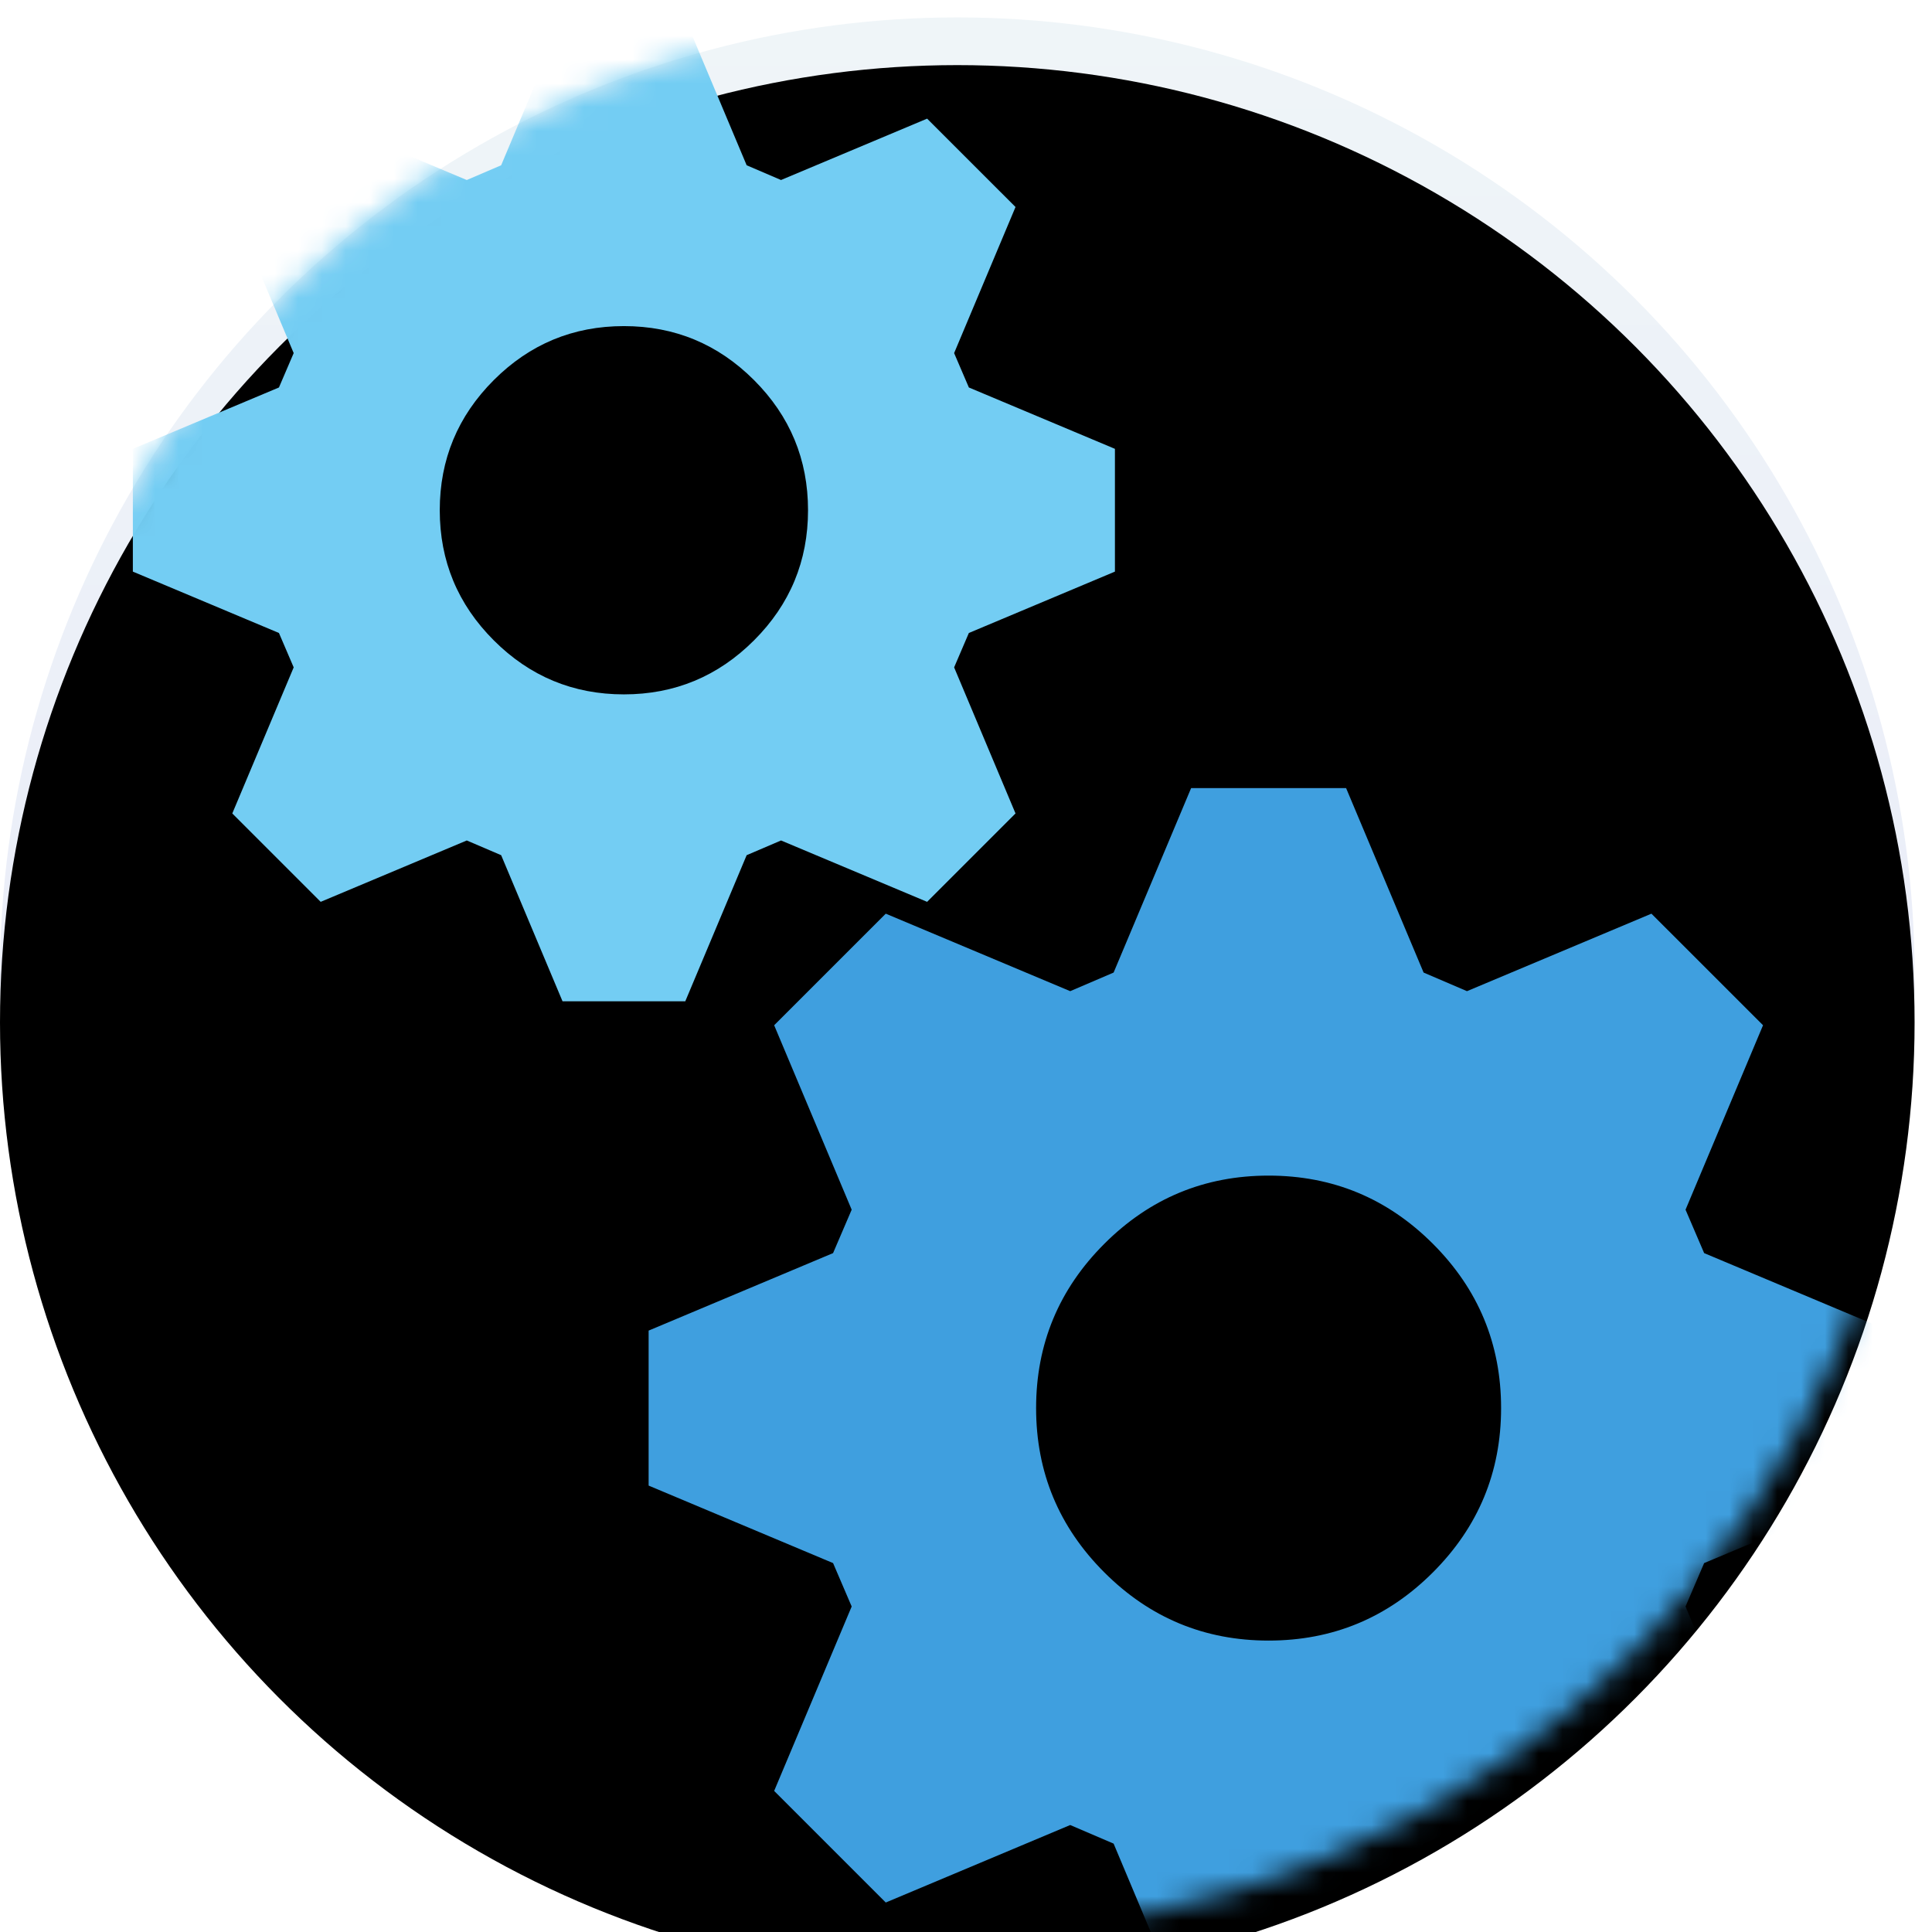 <?xml version="1.0" encoding="UTF-8"?>
<svg width="81px" height="81px" viewBox="0 0 81 81" version="1.1" xmlns="http://www.w3.org/2000/svg" xmlns:xlink="http://www.w3.org/1999/xlink">
    <!-- Generator: Sketch 51.3 (57544) - http://www.bohemiancoding.com/sketch -->
    <title>Group 6</title>
    <desc>Created with Sketch.</desc>
    <defs>
        <linearGradient x1="50%" y1="0%" x2="50%" y2="100%" id="linearGradient-1">
            <stop stop-color="#EFF5F8" offset="0%"></stop>
            <stop stop-color="#E6E6F8" offset="100%"></stop>
        </linearGradient>
        <circle id="path-2" cx="40.135" cy="40.865" r="40.135"></circle>
        <filter x="-5.6%" y="-5.6%" width="111.2%" height="111.2%" filterUnits="objectBoundingBox" id="filter-4">
            <feGaussianBlur stdDeviation="3.5" in="SourceAlpha" result="shadowBlurInner1"></feGaussianBlur>
            <feOffset dx="0" dy="2" in="shadowBlurInner1" result="shadowOffsetInner1"></feOffset>
            <feComposite in="shadowOffsetInner1" in2="SourceAlpha" operator="arithmetic" k2="-1" k3="1" result="shadowInnerInner1"></feComposite>
            <feColorMatrix values="0 0 0 0 0   0 0 0 0 0   0 0 0 0 0  0 0 0 0 0" type="matrix" in="shadowInnerInner1"></feColorMatrix>
        </filter>
    </defs>
    <g id="Page-1" stroke="none" stroke-width="1" fill="none" fill-rule="evenodd">
        <g id="website-layout-02" transform="translate(-127, -1194)">
            <g id="about" transform="translate(-1, 812)">
                <g id="3" transform="translate(128, 381)">
                    <g id="Group" transform="translate(0, 1)">
                        <g id="Group-6">
                            <mask id="mask-3" fill="white">
                                <use xlink:href="#path-2"></use>
                            </mask>
                            <g id="Oval-6" fill-rule="nonzero">
                                <use fill="url(#linearGradient-1)" xlink:href="#path-2"></use>
                                <use fill="black" fill-opacity="1" filter="url(#filter-4)" xlink:href="#path-2"></use>
                            </g>
                            <path d="M49.938,33.042 L56.436,33.042 L59.685,40.775 L61.504,41.555 L69.237,38.306 L73.916,42.984 L70.667,50.717 L71.447,52.537 L79.18,55.786 L79.18,62.284 L71.447,65.533 L70.667,67.353 L73.916,75.085 L69.237,79.764 L61.504,76.515 L59.685,77.295 L56.436,85.028 L49.938,85.028 L46.689,77.295 L44.869,76.515 L37.136,79.764 L32.457,75.085 L35.707,67.353 L34.927,65.533 L27.194,62.284 L27.194,55.786 L34.927,52.537 L35.707,50.717 L32.457,42.984 L37.136,38.306 L44.869,41.555 L46.689,40.775 L49.938,33.042 Z M60.075,52.147 C58.169,50.241 55.873,49.288 53.187,49.288 C50.501,49.288 48.205,50.241 46.299,52.147 C44.392,54.053 43.439,56.349 43.439,59.035 C43.439,61.721 44.392,64.017 46.299,65.923 C48.205,67.829 50.501,68.782 53.187,68.782 C55.873,68.782 58.169,67.829 60.075,65.923 C61.981,64.017 62.934,61.721 62.934,59.035 C62.934,56.349 61.981,54.053 60.075,52.147 Z" id="Fill-1" fill="#3F9FDF" mask="url(#mask-3)"></path>
                            <path d="M23.584,0.805 L28.731,0.805 L31.304,6.929 L32.745,7.547 L38.87,4.974 L42.576,8.679 L40.002,14.804 L40.62,16.245 L46.744,18.818 L46.744,23.965 L40.62,26.538 L40.002,27.98 L42.576,34.104 L38.87,37.81 L32.745,35.237 L31.304,35.854 L28.731,41.979 L23.584,41.979 L21.011,35.854 L19.57,35.237 L13.445,37.81 L9.739,34.104 L12.313,27.98 L11.695,26.538 L5.57,23.965 L5.57,18.818 L11.695,16.245 L12.313,14.804 L9.739,8.679 L13.445,4.974 L19.57,7.547 L21.011,6.929 L23.584,0.805 Z M31.613,15.936 C30.103,14.426 28.285,13.672 26.157,13.672 C24.03,13.672 22.212,14.426 20.702,15.936 C19.192,17.446 18.437,19.264 18.437,21.392 C18.437,23.519 19.192,25.338 20.702,26.847 C22.212,28.357 24.03,29.112 26.157,29.112 C28.285,29.112 30.103,28.357 31.613,26.847 C33.123,25.338 33.877,23.519 33.877,21.392 C33.877,19.264 33.123,17.446 31.613,15.936 Z" id="Fill-1" fill="#73CDF3" mask="url(#mask-3)"></path>
                        </g>
                    </g>
                </g>
            </g>
        </g>
    </g>
</svg>
